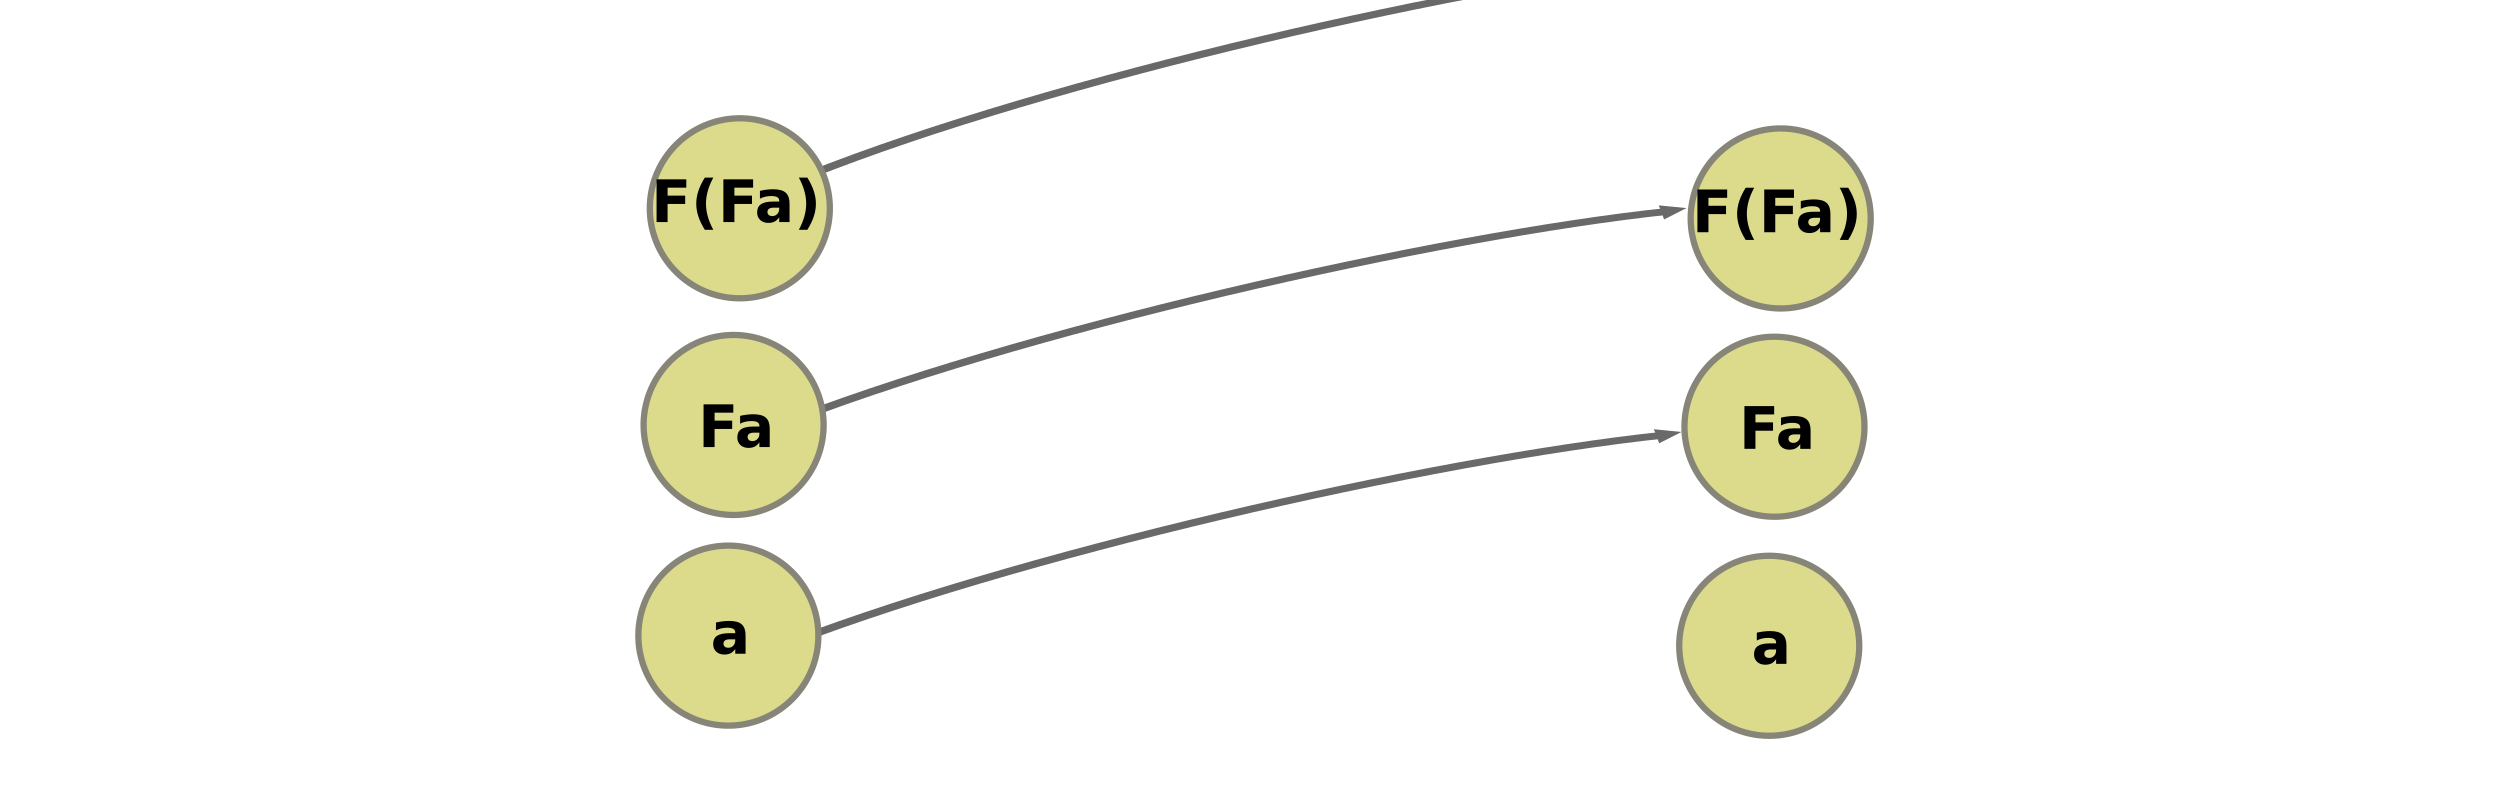 <?xml version="1.0" encoding="UTF-8" standalone="no"?>
<svg
   xmlns:dc="http://purl.org/dc/elements/1.1/"
   xmlns:cc="http://creativecommons.org/ns#"
   xmlns:rdf="http://www.w3.org/1999/02/22-rdf-syntax-ns#"
   xmlns:svg="http://www.w3.org/2000/svg"
   xmlns="http://www.w3.org/2000/svg"
   xmlns:sodipodi="http://sodipodi.sourceforge.net/DTD/sodipodi-0.dtd"
   xmlns:inkscape="http://www.inkscape.org/namespaces/inkscape"
   viewBox="0 0 595.3 189.5"
   version="1.1"
   id="svg15613"
   sodipodi:docname="endofunctor_programming.svg"
   inkscape:version="0.92.5 (2060ec1f9f, 2020-04-08)">
  <defs
     id="defs15617" />
  <sodipodi:namedview
     pagecolor="#ffffff"
     bordercolor="#666666"
     borderopacity="1"
     objecttolerance="10"
     gridtolerance="10"
     guidetolerance="10"
     inkscape:pageopacity="0"
     inkscape:pageshadow="2"
     inkscape:window-width="2560"
     inkscape:window-height="1376"
     id="namedview15615"
     showgrid="false"
     inkscape:zoom="1.5686713"
     inkscape:cx="332.04846"
     inkscape:cy="198.90336"
     inkscape:window-x="0"
     inkscape:window-y="27"
     inkscape:window-maximized="1"
     inkscape:current-layer="g1482-7-0-1-0-3-9-30-8-3" />
  <g
     id="g42748"
     transform="matrix(1.103,-0.058,0.059,1.064,-179.044,400.69)" />
  <g
     id="g42748-8"
     transform="matrix(1.103,-0.058,0.059,1.064,81.502,390.331)" />
  <g
     inkscape:transform-center-y="-10.036943"
     inkscape:transform-center-x="9.7028592"
     transform="matrix(0.15,-0.037,0.083,0.139,332.501,84.738)"
     id="g1482-7-0-1-0-3-9-30"
     style="display:inline;opacity:0.954;fill:#dddddd;stroke:#626262;stroke-width:11.105;stroke-miterlimit:10;stroke-dasharray:none;stroke-opacity:1">
    <path
       d="m 298.847,219.752 c 4.5,-1.111 9.2,-2.108 14.027,-3.049 -4.045,-1.706 -8.315,-3.342 -12.812,-4.909 -0.408,2.779 -0.491,4.959 -1.214,7.958 z"
       id="path1478-7-9-0-19-0-7-30"
       inkscape:connector-curvature="0"
       style="stroke:#626262;stroke-width:11.105;stroke-miterlimit:10;stroke-dasharray:none;stroke-opacity:1" />
    <path
       sodipodi:nodetypes="cc"
       d="M -1116.015,210.412 C -697.337,154.975 -34.288,168.429 303.994,216.713"
       id="path1480-1-3-1-5-7-5-92"
       inkscape:connector-curvature="0"
       style="fill:none;stroke:#626262;stroke-width:11.105;stroke-miterlimit:10;stroke-dasharray:none;stroke-opacity:1;paint-order:markers fill stroke" />
  </g>
  <g
     aria-label="num"
     transform="matrix(0.637,-0.023,0.023,0.637,66.342,92.414)"
     style="font-style:normal;font-variant:normal;font-weight:bold;font-stretch:normal;font-size:8.929px;line-height:1.25;font-family:sans-serif;-inkscape-font-specification:'sans-serif, Bold';font-variant-ligatures:normal;font-variant-caps:normal;font-variant-numeric:normal;font-feature-settings:normal;text-align:start;letter-spacing:0px;word-spacing:0px;writing-mode:lr-tb;text-anchor:start;fill:#666666;fill-opacity:1;stroke:none;stroke-width:0.223"
     id="text11431-9-8" />
  <g
     transform="translate(207.88,233.361)"
     id="g1257-8">
    <path
       id="circle2818-6-2-5"
       d="m 227.718,-95.545 a 21.43,21.43 0 0 1 1.649,30.262 21.43,21.43 0 0 1 -30.262,1.649 21.43,21.43 0 0 1 -1.649,-30.262 21.43,21.43 0 0 1 30.262,-1.649 z"
       style="fill:#dbdb8b;stroke:#878578;stroke-width:1.5;stroke-miterlimit:10;stroke-dasharray:none"
       inkscape:connector-curvature="0" />
    <g
       id="text1152-0"
       style="font-style:normal;font-variant:normal;font-weight:bold;font-stretch:normal;font-size:13.957px;line-height:1.25;font-family:sans-serif;-inkscape-font-specification:'sans-serif Bold';text-align:center;letter-spacing:0px;word-spacing:0px;text-anchor:middle;fill:#000000;fill-opacity:1;stroke:none;stroke-width:0.349"
       aria-label="a">
      <path
         inkscape:connector-curvature="0"
         id="path1240-9"
         style="text-align:center;text-anchor:middle;stroke-width:0.349"
         d="m 213.78,-78.711 q -0.763,0 -1.152,0.259 -0.382,0.259 -0.382,0.763 0,0.463 0.307,0.729 0.313,0.259 0.865,0.259 0.688,0 1.159,-0.491 0.47,-0.497 0.47,-1.24 v -0.279 z m 3.728,-0.92 v 4.355 h -2.46 v -1.131 q -0.491,0.695 -1.104,1.015 -0.613,0.313 -1.492,0.313 -1.186,0 -1.929,-0.688 -0.736,-0.695 -0.736,-1.799 0,-1.343 0.92,-1.969 0.927,-0.627 2.903,-0.627 h 1.438 v -0.191 q 0,-0.579 -0.457,-0.845 -0.457,-0.273 -1.424,-0.273 -0.784,0 -1.458,0.157 -0.675,0.157 -1.254,0.47 v -1.86 q 0.784,-0.191 1.574,-0.286 0.791,-0.102 1.581,-0.102 2.065,0 2.978,0.818 0.92,0.811 0.92,2.644 z" />
    </g>
    <path
       id="circle2818-6-2-8-6"
       d="m 228.965,-147.703 a 21.43,21.43 0 0 1 1.649,30.262 21.43,21.43 0 0 1 -30.262,1.649 21.43,21.43 0 0 1 -1.649,-30.262 21.43,21.43 0 0 1 30.262,-1.649 z"
       style="fill:#dbdb8b;stroke:#878578;stroke-width:1.5;stroke-miterlimit:10;stroke-dasharray:none"
       inkscape:connector-curvature="0" />
    <g
       id="text1152-1-3"
       style="font-style:normal;font-variant:normal;font-weight:bold;font-stretch:normal;font-size:13.957px;line-height:1.25;font-family:sans-serif;-inkscape-font-specification:'sans-serif Bold';letter-spacing:0px;word-spacing:0px;fill:#000000;fill-opacity:1;stroke:none;stroke-width:0.349"
       aria-label="Fa">
      <path
         inkscape:connector-curvature="0"
         id="path1235-8"
         style="stroke-width:0.349"
         d="m 207.503,-136.66 h 7.081 v 1.983 h -4.457 v 1.895 h 4.191 v 1.983 h -4.191 v 4.314 h -2.624 z" />
      <path
         inkscape:connector-curvature="0"
         id="path1237-5"
         style="stroke-width:0.349"
         d="m 219.531,-129.92 q -0.763,0 -1.152,0.259 -0.382,0.259 -0.382,0.763 0,0.463 0.307,0.729 0.313,0.259 0.865,0.259 0.688,0 1.159,-0.491 0.47,-0.497 0.47,-1.24 v -0.279 z m 3.728,-0.92 v 4.355 h -2.46 v -1.131 q -0.491,0.695 -1.104,1.015 -0.613,0.313 -1.492,0.313 -1.186,0 -1.929,-0.688 -0.736,-0.695 -0.736,-1.799 0,-1.343 0.92,-1.969 0.927,-0.627 2.903,-0.627 h 1.438 v -0.191 q 0,-0.579 -0.457,-0.845 -0.457,-0.273 -1.424,-0.273 -0.784,0 -1.458,0.157 -0.675,0.157 -1.254,0.47 v -1.86 q 0.784,-0.191 1.574,-0.286 0.791,-0.102 1.581,-0.102 2.065,0 2.978,0.818 0.92,0.811 0.92,2.644 z" />
    </g>
    <path
       id="circle2818-6-2-9-6"
       d="m 230.445,-197.297 a 21.43,21.43 0 0 1 1.649,30.262 21.43,21.43 0 0 1 -30.262,1.649 21.43,21.43 0 0 1 -1.649,-30.262 21.43,21.43 0 0 1 30.262,-1.649 z"
       style="fill:#dbdb8b;stroke:#878578;stroke-width:1.5;stroke-miterlimit:10;stroke-dasharray:none"
       inkscape:connector-curvature="0" />
    <g
       id="text1152-3-1"
       style="font-style:normal;font-variant:normal;font-weight:bold;font-stretch:normal;font-size:13.957px;line-height:1.25;font-family:sans-serif;-inkscape-font-specification:'sans-serif Bold';letter-spacing:0px;word-spacing:0px;fill:#000000;fill-opacity:1;stroke:none;stroke-width:0.349"
       aria-label="F(Fa)">
      <path
         inkscape:connector-curvature="0"
         id="path1224-1"
         style="stroke-width:0.349"
         d="m 196.311,-188.238 h 7.081 v 1.983 h -4.457 v 1.895 h 4.191 v 1.983 h -4.191 v 4.314 h -2.624 z" />
      <path
         inkscape:connector-curvature="0"
         id="path1226-5"
         style="stroke-width:0.349"
         d="m 209.824,-176.224 h -2.024 q -1.043,-1.683 -1.54,-3.196 -0.497,-1.52 -0.497,-3.012 0,-1.492 0.497,-3.019 0.504,-1.533 1.54,-3.203 h 2.024 q -0.872,1.615 -1.308,3.162 -0.436,1.54 -0.436,3.046 0,1.506 0.429,3.053 0.436,1.547 1.315,3.169 z" />
      <path
         inkscape:connector-curvature="0"
         id="path1228-9"
         style="stroke-width:0.349"
         d="m 212.223,-188.238 h 7.081 v 1.983 h -4.457 v 1.895 h 4.191 v 1.983 h -4.191 v 4.314 h -2.624 z" />
      <path
         inkscape:connector-curvature="0"
         id="path1230-8"
         style="stroke-width:0.349"
         d="m 224.251,-181.498 q -0.763,0 -1.152,0.259 -0.382,0.259 -0.382,0.763 0,0.463 0.307,0.729 0.313,0.259 0.865,0.259 0.688,0 1.159,-0.491 0.47,-0.497 0.47,-1.24 v -0.279 z m 3.728,-0.92 v 4.355 h -2.46 v -1.131 q -0.491,0.695 -1.104,1.015 -0.613,0.313 -1.492,0.313 -1.186,0 -1.929,-0.688 -0.736,-0.695 -0.736,-1.799 0,-1.343 0.92,-1.969 0.927,-0.627 2.903,-0.627 h 1.438 v -0.191 q 0,-0.579 -0.457,-0.845 -0.457,-0.273 -1.424,-0.273 -0.784,0 -1.458,0.157 -0.675,0.157 -1.254,0.47 v -1.86 q 0.784,-0.191 1.574,-0.286 0.791,-0.102 1.581,-0.102 2.065,0 2.978,0.818 0.92,0.811 0.92,2.644 z" />
      <path
         inkscape:connector-curvature="0"
         id="path1232-4"
         style="stroke-width:0.349"
         d="m 230.193,-176.224 q 0.872,-1.622 1.308,-3.169 0.436,-1.547 0.436,-3.053 0,-1.506 -0.436,-3.046 -0.436,-1.547 -1.308,-3.162 h 2.024 q 1.036,1.67 1.533,3.203 0.504,1.526 0.504,3.019 0,1.492 -0.497,3.012 -0.497,1.513 -1.54,3.196 z" />
    </g>
  </g>
  <g
     inkscape:transform-center-y="-10.036943"
     inkscape:transform-center-x="9.7028552"
     transform="matrix(0.15,-0.037,0.083,0.139,333.675,31.431)"
     id="g1482-7-0-1-0-3-9-30-8"
     style="display:inline;opacity:0.954;fill:#dddddd;stroke:#626262;stroke-width:11.105;stroke-miterlimit:10;stroke-dasharray:none;stroke-opacity:1">
    <path
       d="m 298.847,219.752 c 4.5,-1.111 9.2,-2.108 14.027,-3.049 -4.045,-1.706 -8.315,-3.342 -12.812,-4.909 -0.408,2.779 -0.491,4.959 -1.214,7.958 z"
       id="path1478-7-9-0-19-0-7-30-1"
       inkscape:connector-curvature="0"
       style="stroke:#626262;stroke-width:11.105;stroke-miterlimit:10;stroke-dasharray:none;stroke-opacity:1" />
    <path
       sodipodi:nodetypes="cc"
       d="M -1116.015,210.412 C -697.337,154.975 -34.288,168.429 303.994,216.713"
       id="path1480-1-3-1-5-7-5-92-0"
       inkscape:connector-curvature="0"
       style="fill:none;stroke:#626262;stroke-width:11.105;stroke-miterlimit:10;stroke-dasharray:none;stroke-opacity:1;paint-order:markers fill stroke" />
  </g>
  <g
     inkscape:transform-center-y="-10.036943"
     inkscape:transform-center-x="9.7028564"
     transform="matrix(0.15,-0.037,0.083,0.139,342.841,-28.738)"
     id="g1482-7-0-1-0-3-9-30-8-3"
     style="display:inline;opacity:0.954;fill:#dddddd;stroke:#626262;stroke-width:11.105;stroke-miterlimit:10;stroke-dasharray:none;stroke-opacity:1">
    <path
       sodipodi:nodetypes="cc"
       d="m -1118.875,209.643 c 418.678,-55.437 1081.727,-41.983 1420.009,6.301"
       id="path1480-1-3-1-5-7-5-92-0-4"
       inkscape:connector-curvature="0"
       style="fill:none;stroke:#626262;stroke-width:11.105;stroke-miterlimit:10;stroke-dasharray:none;stroke-opacity:1;paint-order:markers fill stroke" />
  </g>
  <g
     id="g1257"
     transform="translate(-39.971,230.943)">
    <path
       id="circle2818-6-2"
       d="m 227.718,-95.545 a 21.43,21.43 0 0 1 1.649,30.262 21.43,21.43 0 0 1 -30.262,1.649 21.43,21.43 0 0 1 -1.649,-30.262 21.43,21.43 0 0 1 30.262,-1.649 z"
       style="fill:#dbdb8b;stroke:#878578;stroke-width:1.5;stroke-miterlimit:10;stroke-dasharray:none"
       inkscape:connector-curvature="0" />
    <g
       id="text1152"
       style="font-style:normal;font-variant:normal;font-weight:bold;font-stretch:normal;font-size:13.957px;line-height:1.25;font-family:sans-serif;-inkscape-font-specification:'sans-serif Bold';text-align:center;letter-spacing:0px;word-spacing:0px;text-anchor:middle;fill:#000000;fill-opacity:1;stroke:none;stroke-width:0.349"
       aria-label="a">
      <path
         id="path1240"
         style="text-align:center;text-anchor:middle;stroke-width:0.349"
         d="m 213.78,-78.711 q -0.763,0 -1.152,0.259 -0.382,0.259 -0.382,0.763 0,0.463 0.307,0.729 0.313,0.259 0.865,0.259 0.688,0 1.159,-0.491 0.47,-0.497 0.47,-1.24 v -0.279 z m 3.728,-0.92 v 4.355 h -2.46 v -1.131 q -0.491,0.695 -1.104,1.015 -0.613,0.313 -1.492,0.313 -1.186,0 -1.929,-0.688 -0.736,-0.695 -0.736,-1.799 0,-1.343 0.92,-1.969 0.927,-0.627 2.903,-0.627 h 1.438 v -0.191 q 0,-0.579 -0.457,-0.845 -0.457,-0.273 -1.424,-0.273 -0.784,0 -1.458,0.157 -0.675,0.157 -1.254,0.47 v -1.86 q 0.784,-0.191 1.574,-0.286 0.791,-0.102 1.581,-0.102 2.065,0 2.978,0.818 0.92,0.811 0.92,2.644 z"
         inkscape:connector-curvature="0" />
    </g>
    <path
       id="circle2818-6-2-8"
       d="m 228.965,-145.703 a 21.43,21.43 0 0 1 1.649,30.262 21.43,21.43 0 0 1 -30.262,1.649 21.43,21.43 0 0 1 -1.649,-30.262 21.43,21.43 0 0 1 30.262,-1.649 z"
       style="fill:#dbdb8b;stroke:#878578;stroke-width:1.5;stroke-miterlimit:10;stroke-dasharray:none"
       inkscape:connector-curvature="0" />
    <g
       id="text1152-1"
       style="font-style:normal;font-variant:normal;font-weight:bold;font-stretch:normal;font-size:13.957px;line-height:1.25;font-family:sans-serif;-inkscape-font-specification:'sans-serif Bold';letter-spacing:0px;word-spacing:0px;fill:#000000;fill-opacity:1;stroke:none;stroke-width:0.349"
       aria-label="Fa"
       transform="translate(0,2)">
      <path
         id="path1235"
         style="stroke-width:0.349"
         d="m 207.503,-136.66 h 7.081 v 1.983 h -4.457 v 1.895 h 4.191 v 1.983 h -4.191 v 4.314 h -2.624 z"
         inkscape:connector-curvature="0" />
      <path
         id="path1237"
         style="stroke-width:0.349"
         d="m 219.531,-129.92 q -0.763,0 -1.152,0.259 -0.382,0.259 -0.382,0.763 0,0.463 0.307,0.729 0.313,0.259 0.865,0.259 0.688,0 1.159,-0.491 0.47,-0.497 0.47,-1.24 v -0.279 z m 3.728,-0.92 v 4.355 h -2.46 v -1.131 q -0.491,0.695 -1.104,1.015 -0.613,0.313 -1.492,0.313 -1.186,0 -1.929,-0.688 -0.736,-0.695 -0.736,-1.799 0,-1.343 0.92,-1.969 0.927,-0.627 2.903,-0.627 h 1.438 v -0.191 q 0,-0.579 -0.457,-0.845 -0.457,-0.273 -1.424,-0.273 -0.784,0 -1.458,0.157 -0.675,0.157 -1.254,0.47 v -1.86 q 0.784,-0.191 1.574,-0.286 0.791,-0.102 1.581,-0.102 2.065,0 2.978,0.818 0.92,0.811 0.92,2.644 z"
         inkscape:connector-curvature="0" />
    </g>
    <path
       id="circle2818-6-2-9"
       d="m 230.445,-197.297 a 21.43,21.43 0 0 1 1.649,30.262 21.43,21.43 0 0 1 -30.262,1.649 21.43,21.43 0 0 1 -1.649,-30.262 21.43,21.43 0 0 1 30.262,-1.649 z"
       style="fill:#dbdb8b;stroke:#878578;stroke-width:1.5;stroke-miterlimit:10;stroke-dasharray:none"
       inkscape:connector-curvature="0" />
    <g
       id="text1152-3"
       style="font-style:normal;font-variant:normal;font-weight:bold;font-stretch:normal;font-size:13.957px;line-height:1.25;font-family:sans-serif;-inkscape-font-specification:'sans-serif Bold';letter-spacing:0px;word-spacing:0px;fill:#000000;fill-opacity:1;stroke:none;stroke-width:0.349"
       aria-label="F(Fa)">
      <path
         id="path1224"
         style="stroke-width:0.349"
         d="m 196.311,-188.238 h 7.081 v 1.983 h -4.457 v 1.895 h 4.191 v 1.983 h -4.191 v 4.314 h -2.624 z"
         inkscape:connector-curvature="0" />
      <path
         id="path1226"
         style="stroke-width:0.349"
         d="m 209.824,-176.224 h -2.024 q -1.043,-1.683 -1.54,-3.196 -0.497,-1.52 -0.497,-3.012 0,-1.492 0.497,-3.019 0.504,-1.533 1.54,-3.203 h 2.024 q -0.872,1.615 -1.308,3.162 -0.436,1.54 -0.436,3.046 0,1.506 0.429,3.053 0.436,1.547 1.315,3.169 z"
         inkscape:connector-curvature="0" />
      <path
         id="path1228"
         style="stroke-width:0.349"
         d="m 212.223,-188.238 h 7.081 v 1.983 h -4.457 v 1.895 h 4.191 v 1.983 h -4.191 v 4.314 h -2.624 z"
         inkscape:connector-curvature="0" />
      <path
         id="path1230"
         style="stroke-width:0.349"
         d="m 224.251,-181.498 q -0.763,0 -1.152,0.259 -0.382,0.259 -0.382,0.763 0,0.463 0.307,0.729 0.313,0.259 0.865,0.259 0.688,0 1.159,-0.491 0.47,-0.497 0.47,-1.24 v -0.279 z m 3.728,-0.92 v 4.355 h -2.46 v -1.131 q -0.491,0.695 -1.104,1.015 -0.613,0.313 -1.492,0.313 -1.186,0 -1.929,-0.688 -0.736,-0.695 -0.736,-1.799 0,-1.343 0.92,-1.969 0.927,-0.627 2.903,-0.627 h 1.438 v -0.191 q 0,-0.579 -0.457,-0.845 -0.457,-0.273 -1.424,-0.273 -0.784,0 -1.458,0.157 -0.675,0.157 -1.254,0.47 v -1.86 q 0.784,-0.191 1.574,-0.286 0.791,-0.102 1.581,-0.102 2.065,0 2.978,0.818 0.92,0.811 0.92,2.644 z"
         inkscape:connector-curvature="0" />
      <path
         id="path1232"
         style="stroke-width:0.349"
         d="m 230.193,-176.224 q 0.872,-1.622 1.308,-3.169 0.436,-1.547 0.436,-3.053 0,-1.506 -0.436,-3.046 -0.436,-1.547 -1.308,-3.162 h 2.024 q 1.036,1.67 1.533,3.203 0.504,1.526 0.504,3.019 0,1.492 -0.497,3.012 -0.497,1.513 -1.54,3.196 z"
         inkscape:connector-curvature="0" />
    </g>
  </g>
</svg>
